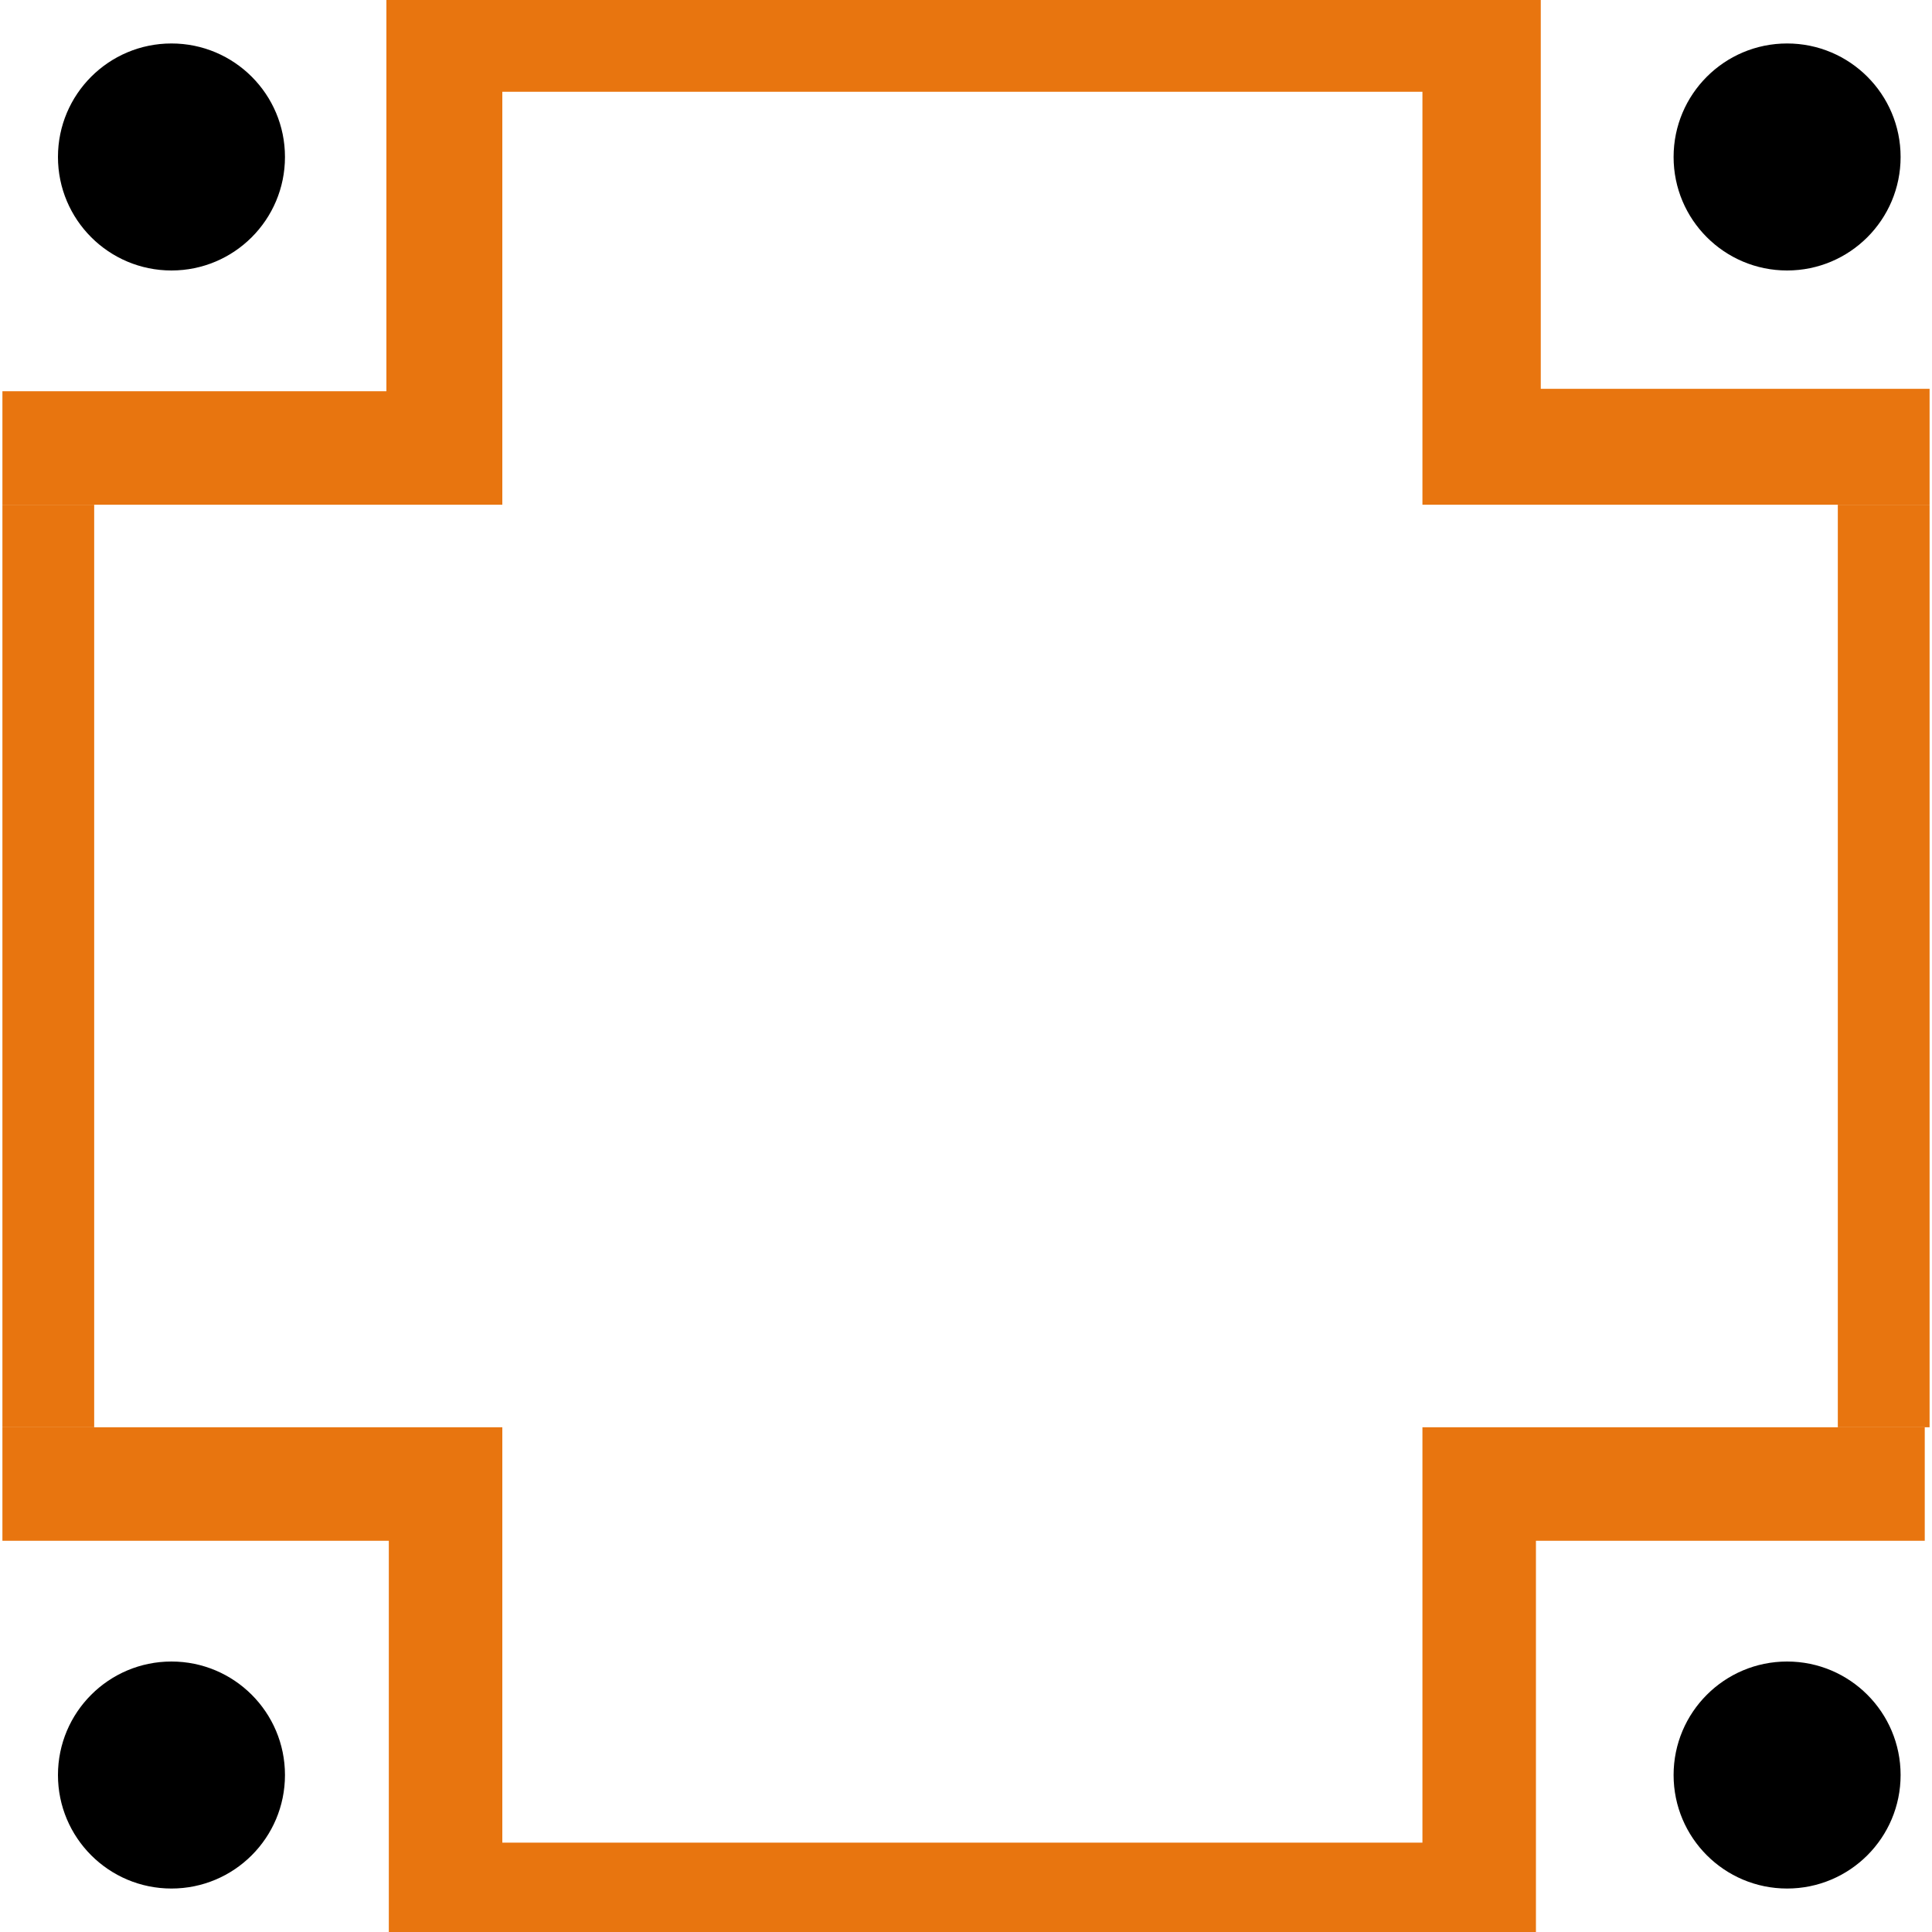 <?xml version="1.0" encoding="utf-8"?>
<!-- Generator: Adobe Illustrator 19.0.0, SVG Export Plug-In . SVG Version: 6.00 Build 0)  -->
<svg version="1.1" id="Camada_1" xmlns="http://www.w3.org/2000/svg" xmlns:xlink="http://www.w3.org/1999/xlink" x="0px" y="0px"
	 viewBox="-265 357 80 80" style="enable-background:new -265 357 80 80;" xml:space="preserve">
<style type="text/css">
	.st0{fill:#E8750F;}
</style>
<rect id="XMLID_1_" x="-244.2" y="433.3" class="st0" width="38.2" height="3.8"/>
<rect id="XMLID_6_" x="-244.2" y="357" class="st0" width="38.2" height="3.8"/>
<rect id="XMLID_4_" x="-188.9" y="377.9" class="st0" width="3.8" height="38.2"/>
<rect id="XMLID_12_" x="-264.9" y="377.9" class="st0" width="3.8" height="38.2"/>
<polygon id="XMLID_15_" class="st0" points="-249,373.2 -264.9,373.2 -264.9,377.9 -244.2,377.9 -244.2,357 -249,357 "/>
<polygon id="XMLID_29_" class="st0" points="-201.2,357 -206.1,357 -206.1,377.9 -185.1,377.9 -185.1,373.1 -201.2,373.1 "/>
<polygon id="XMLID_32_" class="st0" points="-185.3,420.8 -185.3,416.1 -206.1,416.1 -206.1,437 -201.4,437 -201.4,420.8 "/>
<polygon id="XMLID_35_" class="st0" points="-264.9,420.8 -248.9,420.8 -248.9,437 -244.2,437 -244.2,416.1 -264.9,416.1 "/>
<circle id="XMLID_13_" cx="-257.9" cy="430.5" r="4.7"/>
<circle id="XMLID_16_" cx="-257.9" cy="363.5" r="4.7"/>
<circle id="XMLID_17_" cx="-191" cy="363.5" r="4.7"/>
<circle id="XMLID_18_" cx="-191" cy="430.5" r="4.7"/>
</svg>

